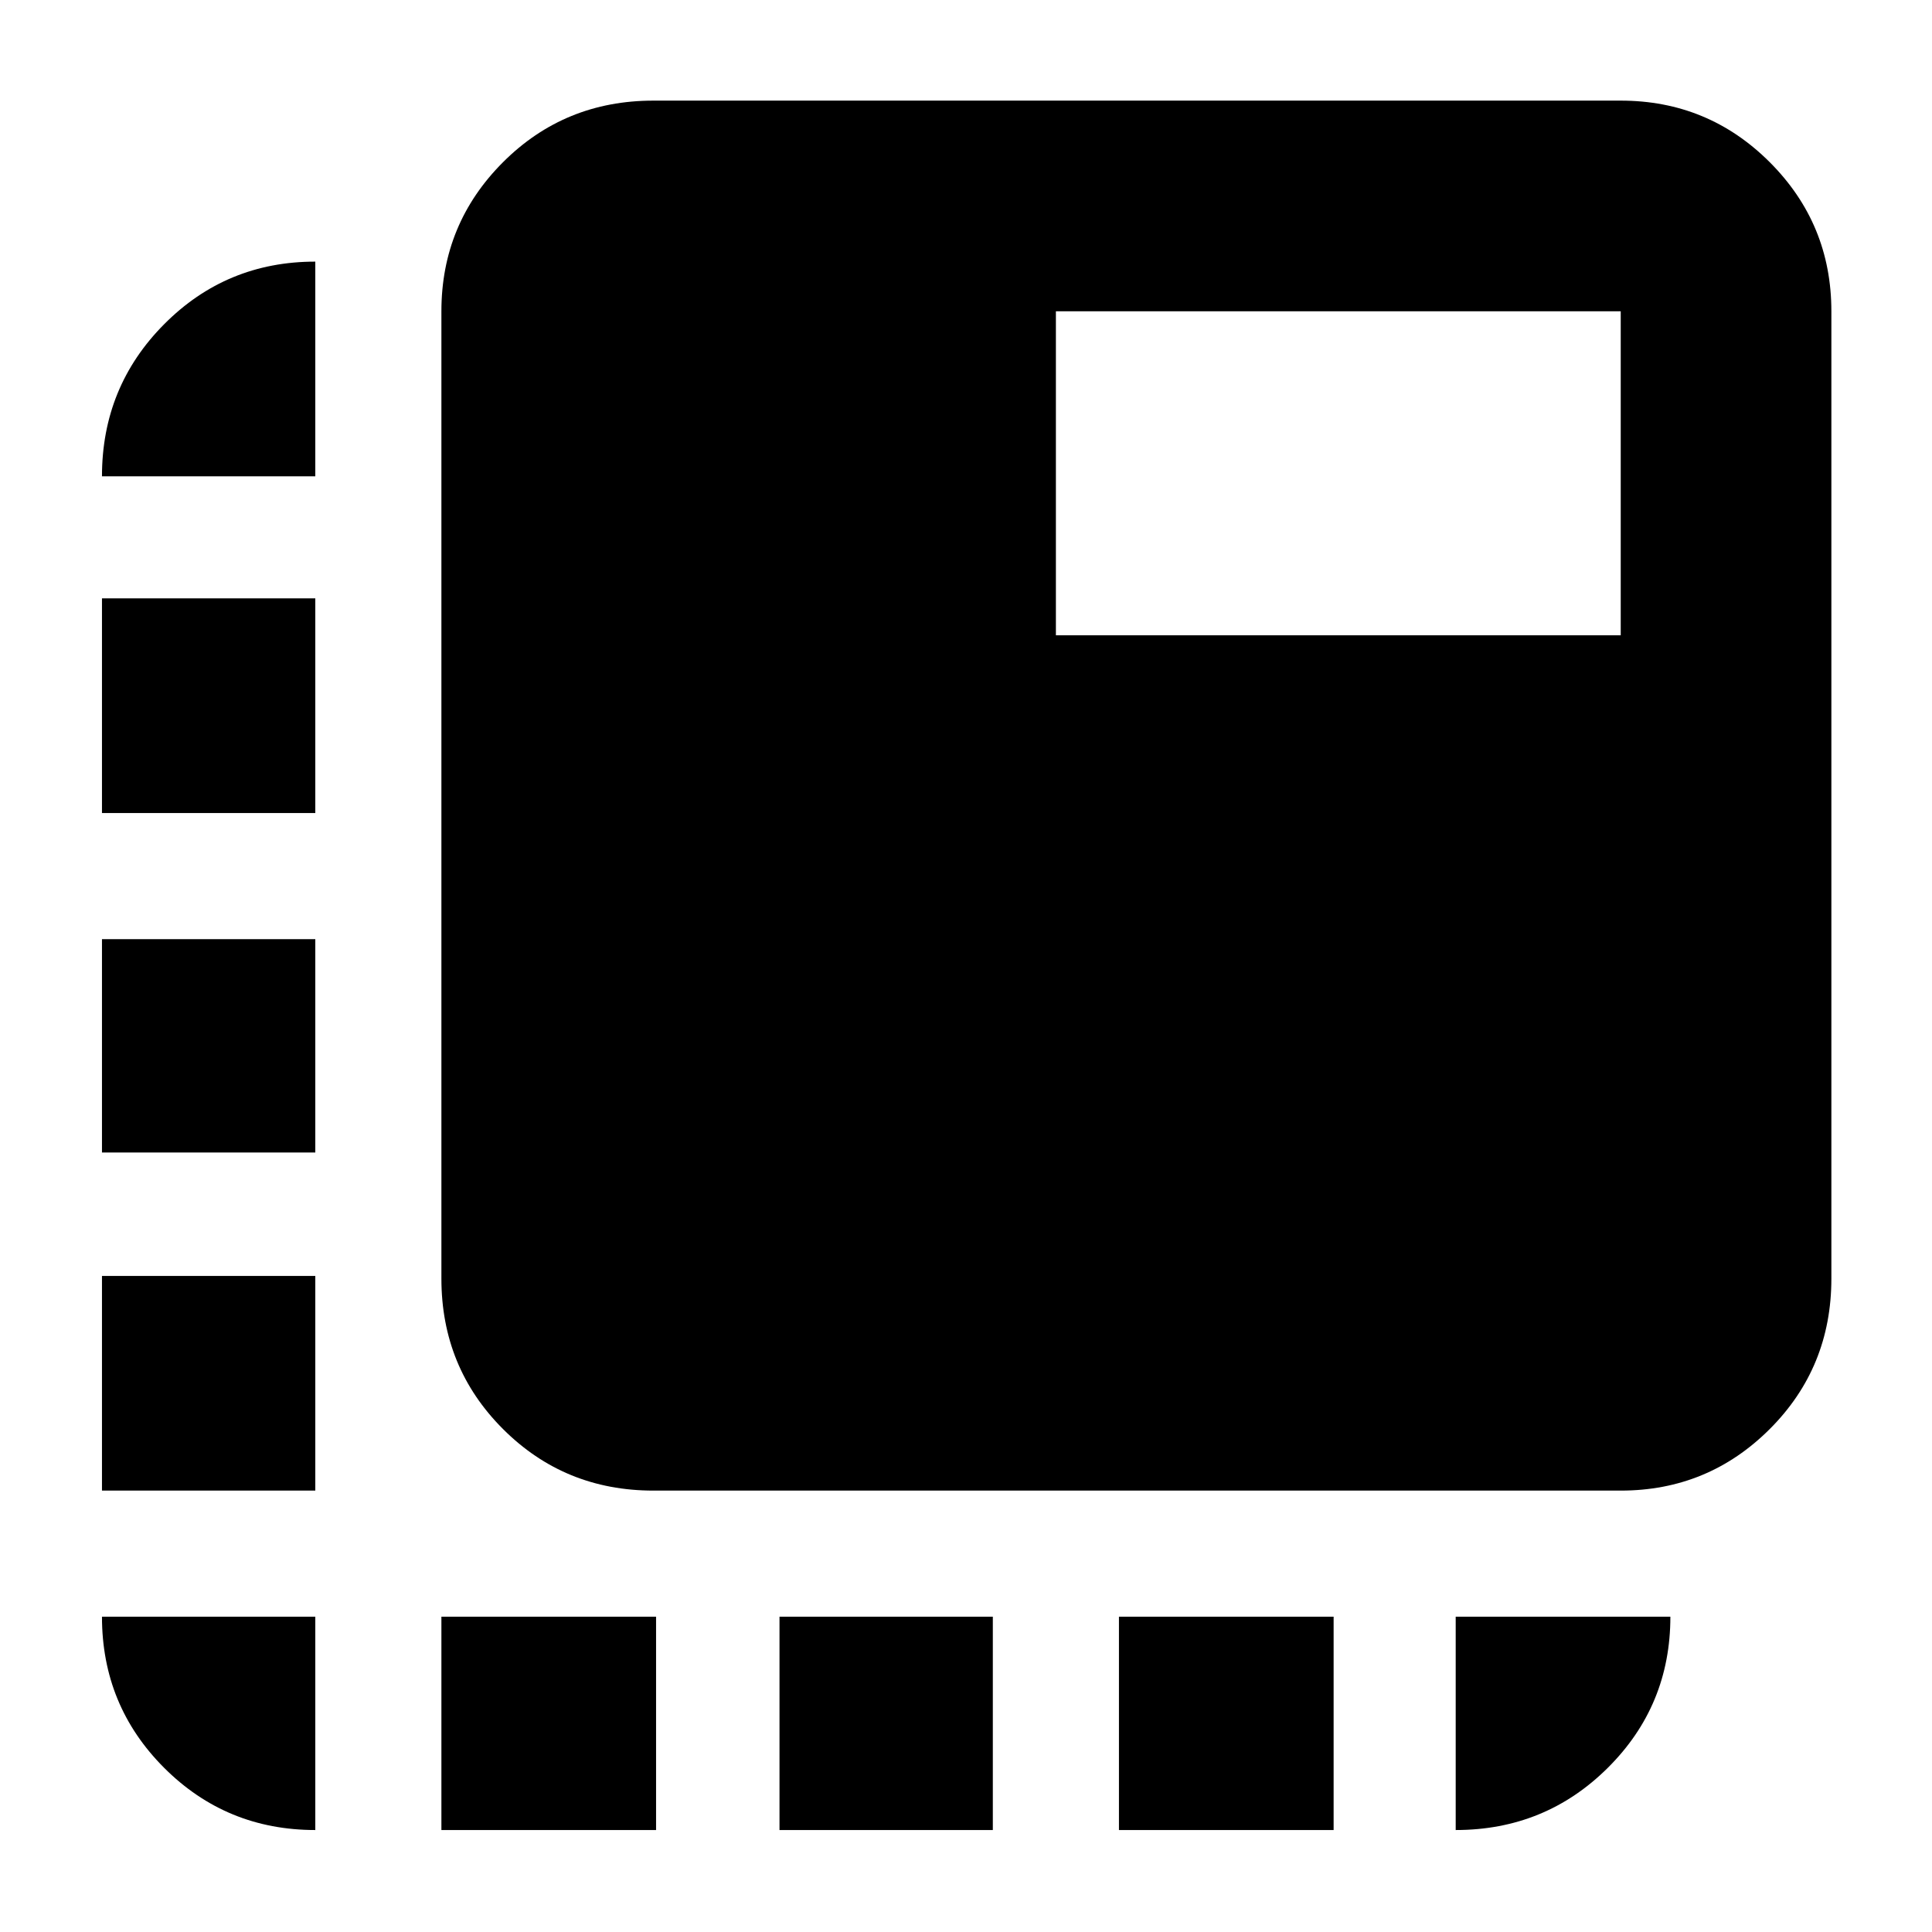 <svg xmlns="http://www.w3.org/2000/svg" height="40" viewBox="0 -960 960 960" width="40"><path d="M324.67-219.33q-44.14 0-74.74-30.6-30.6-30.6-30.6-74.74v-480.66q0-43.44 30.6-74.06Q280.53-910 324.67-910h480.66q43.44 0 74.06 30.61Q910-848.77 910-805.33v480.66q0 44.14-30.61 74.74-30.62 30.6-74.06 30.6H324.67ZM219.33-50.67v-106H326v106H219.33Zm-62.66-672.66h-106q0-44.48 30.9-75.57 30.9-31.1 75.1-31.1v106.67ZM387.33-50.67v-106h106v106h-106Zm168.67 0v-106h106.67v106H556Zm-399.33-106v106q-44.2 0-75.1-30.9-30.9-30.9-30.9-75.1h106Zm-106-62.66V-326h106v106.67h-106Zm0-168v-106h106v106h-106Zm0-168.67v-106.67h106V-556h-106Zm672.66 399.33H830q0 44.2-31.1 75.1-31.09 30.9-75.57 30.9v-106ZM524.67-644.33h280.66v-161H524.67v161Z"/></svg>